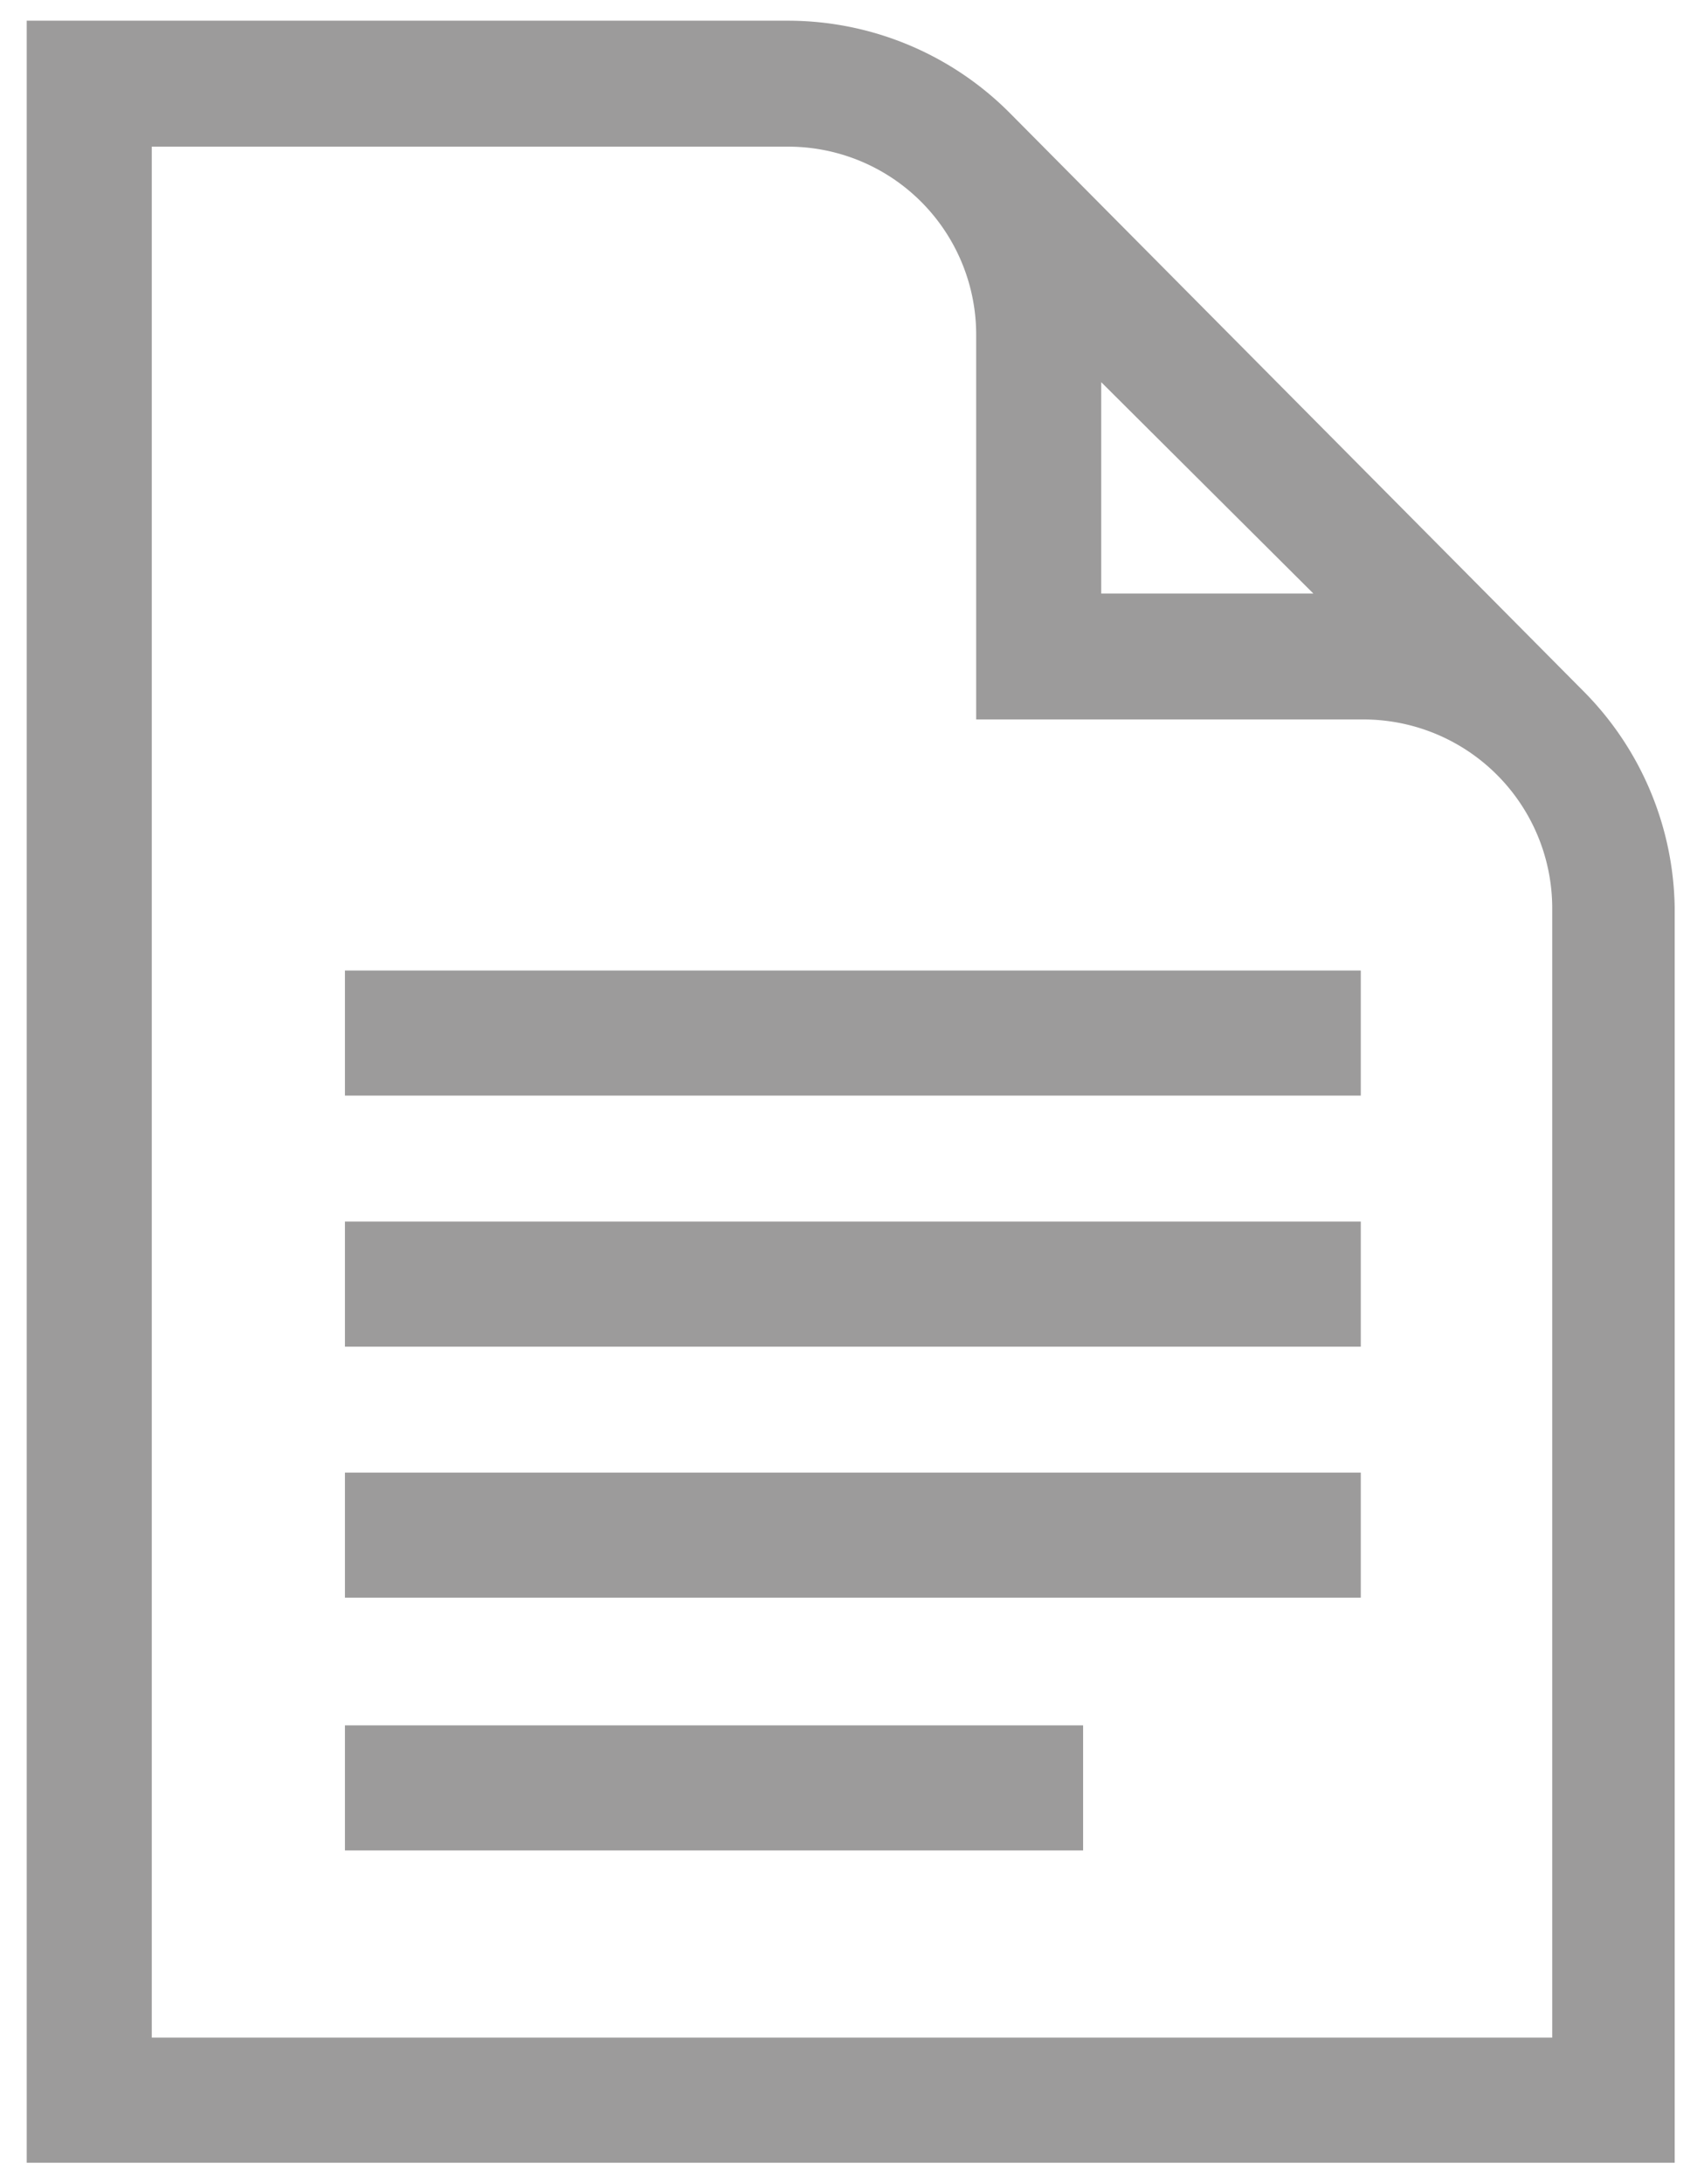 <?xml version="1.0" encoding="UTF-8"?> <svg xmlns="http://www.w3.org/2000/svg" viewBox="0 0 19.76 25.32"><defs><style>.cls-1{fill:#9c9b9b;}</style></defs><g id="HOME"><path class="cls-1" d="M18.35,8,11.71,1.31A3.63,3.63,0,0,0,9.14.24H.31V25.07H19.42V10.52A3.63,3.63,0,0,0,18.35,8ZM12.77,4.43l2.46,2.45H12.77ZM18,23.62H1.76V1.7H9.14a2.18,2.18,0,0,1,2.18,2.18V8.34h4.46A2.19,2.19,0,0,1,18,10.52Z"></path><path class="cls-1" d="M4,20h8.56v1.45H4Z"></path><path class="cls-1" d="M4,17.07H15.78v1.45H4Z"></path><path class="cls-1" d="M4,14.16H15.78v1.45H4Z"></path><path class="cls-1" d="M4,11.25H15.78V12.7H4Z"></path></g></svg> 